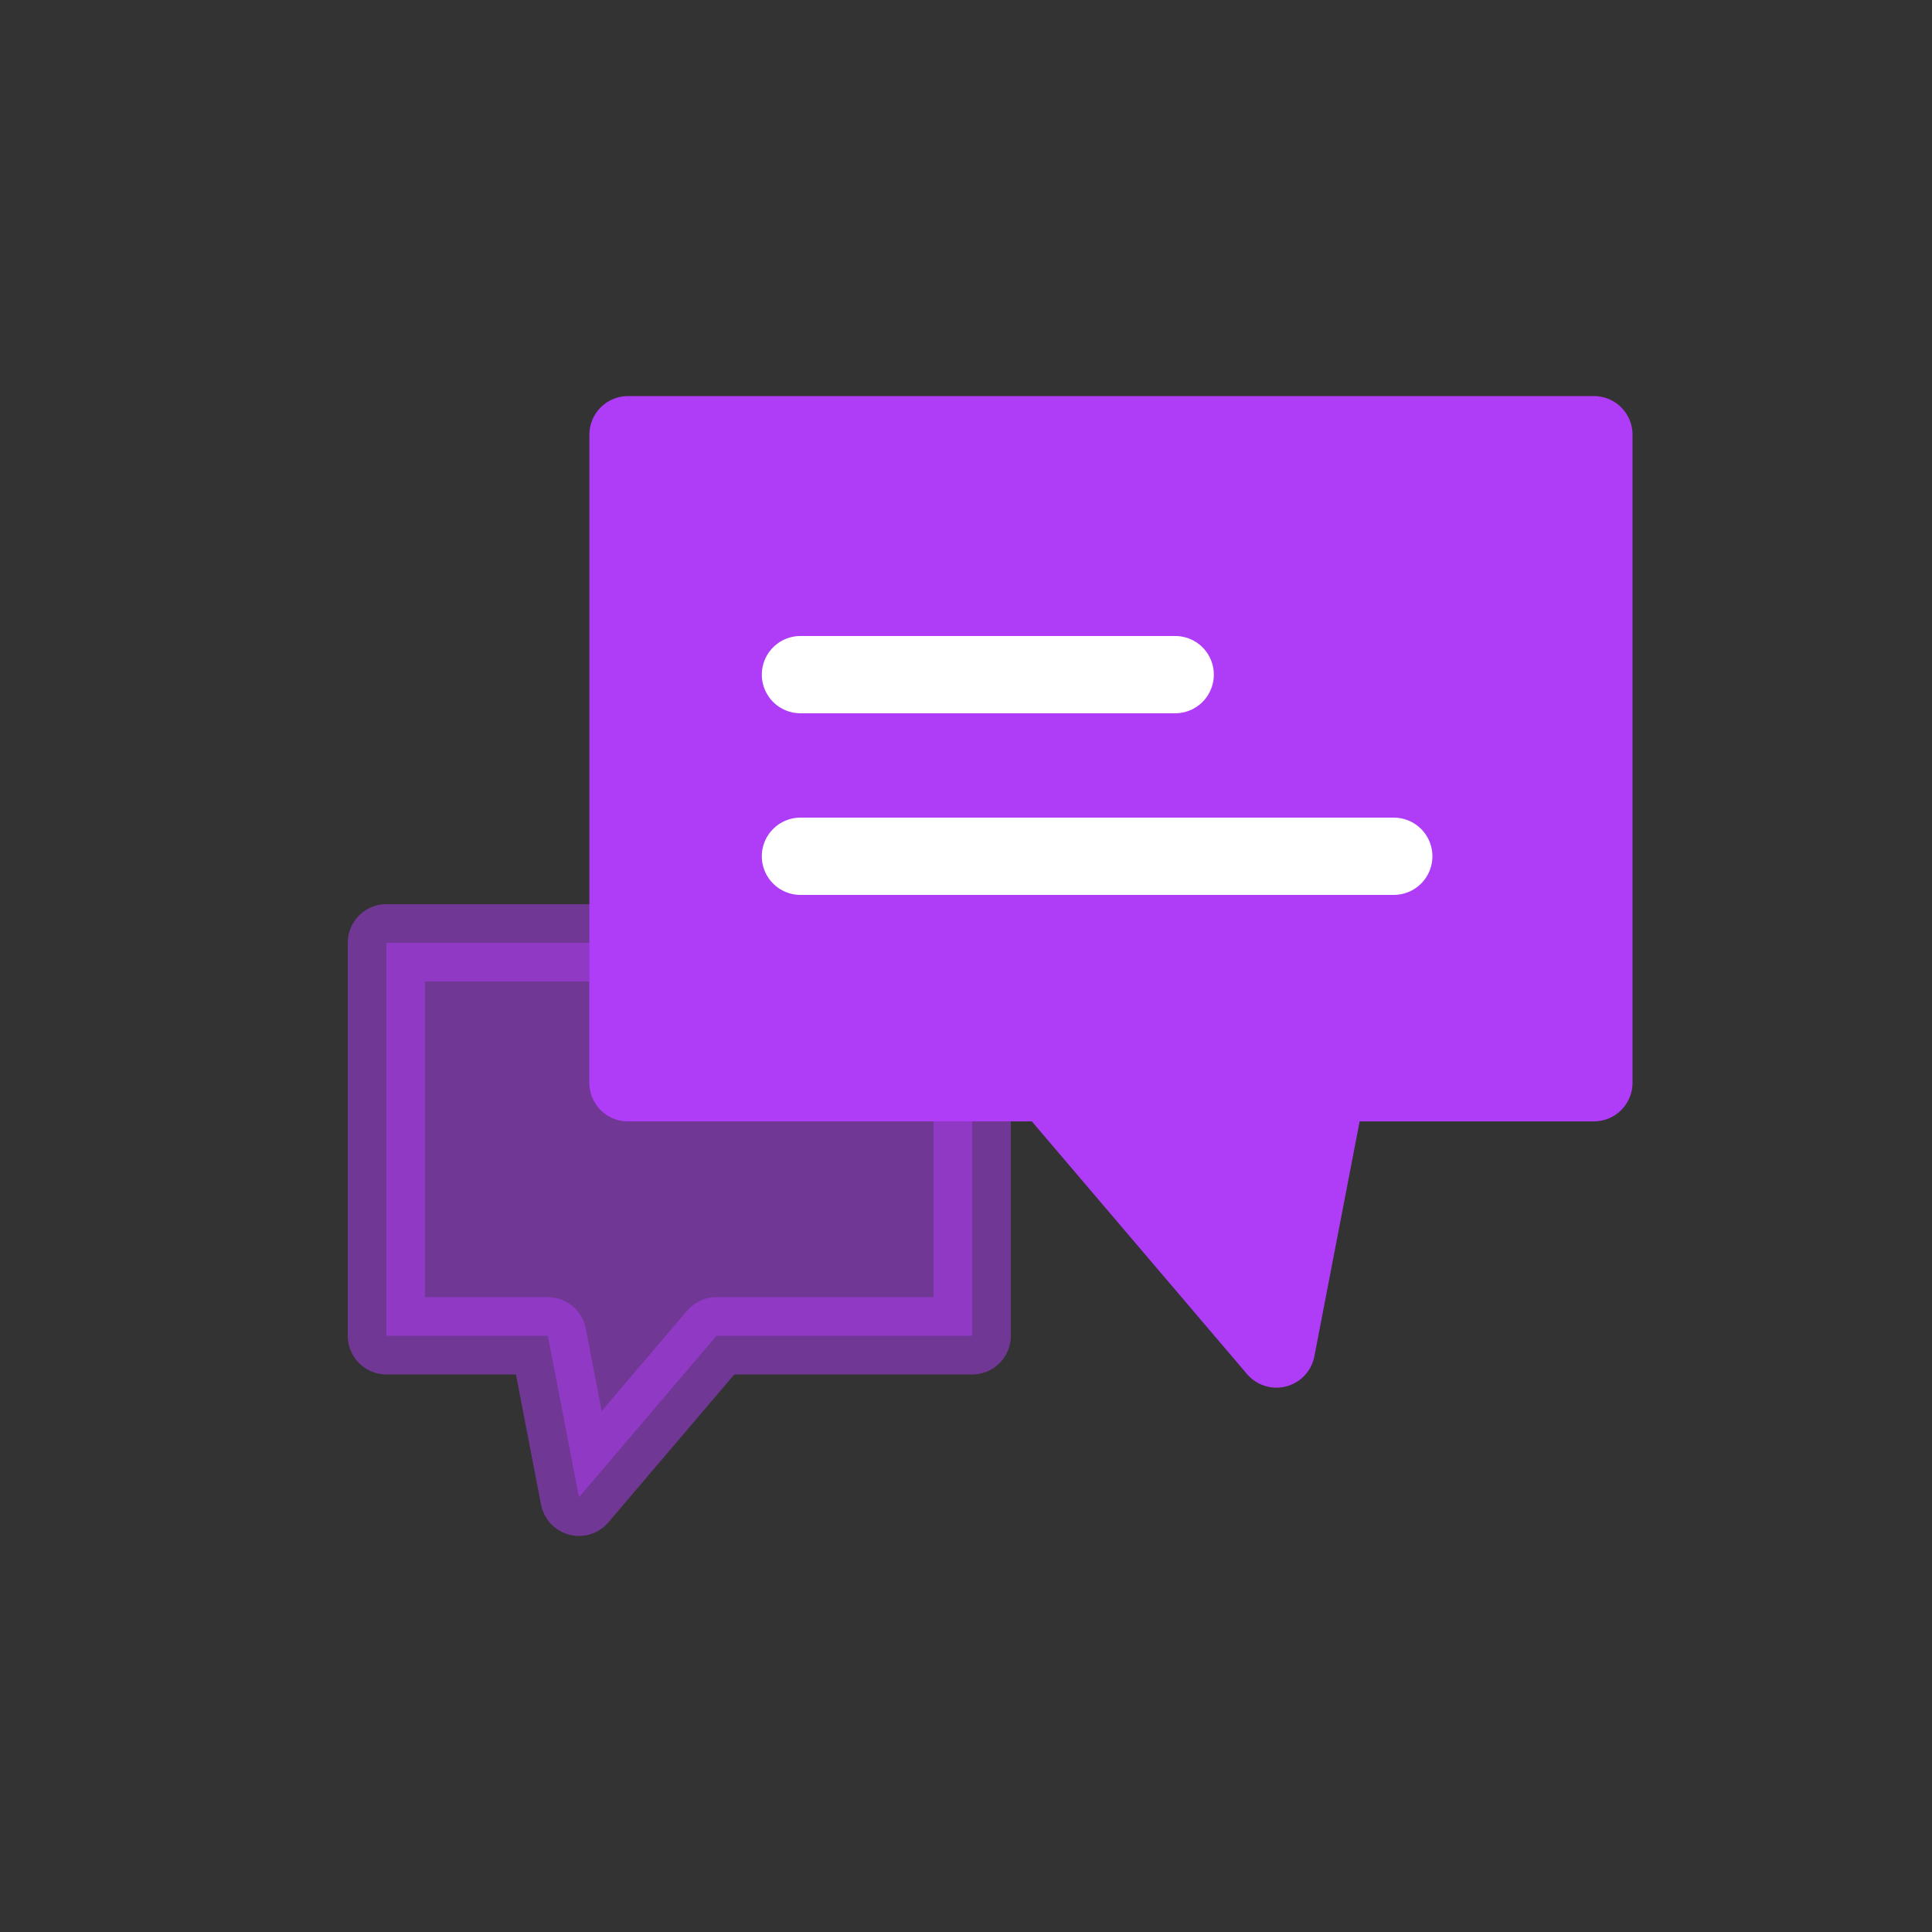 <svg width="80" height="80" viewBox="0 0 80 80" fill="none" xmlns="http://www.w3.org/2000/svg">
    <rect x="0" y="0" width="80" height="80" fill="#333333" stroke="none"/>
    <path opacity=".5" fill-rule="evenodd" clip-rule="evenodd" d="M26.005 44.834v-5.795H16v16.274h6.684L23.974 62l5.693-6.687h10.59v-10.48H26.005z" fill="#AF3CF6" stroke="#AF3CF6" stroke-width="3.2" stroke-linejoin="round"/>
    <path fill-rule="evenodd" clip-rule="evenodd" d="M66 18H26.005v26.834h17.46l9.389 11.026 2.125-11.026H66V18z" fill="#AF3CF6" stroke="#AF3CF6" stroke-width="3.2" stroke-linejoin="round"/>
    <path fill-rule="evenodd" clip-rule="evenodd" d="M33.145 27.935h15.517z" fill="#AF3CF6"/>
    <path d="M33.145 27.935h15.517" stroke="#fff" stroke-width="3.2" stroke-linecap="round" stroke-linejoin="round"/>
    <path fill-rule="evenodd" clip-rule="evenodd" d="M33.145 35.456h24.568z" fill="#AF3CF6"/>
    <path d="M33.145 35.456h24.568" stroke="#fff" stroke-width="3.2" stroke-linecap="round" stroke-linejoin="round"/>
</svg>
